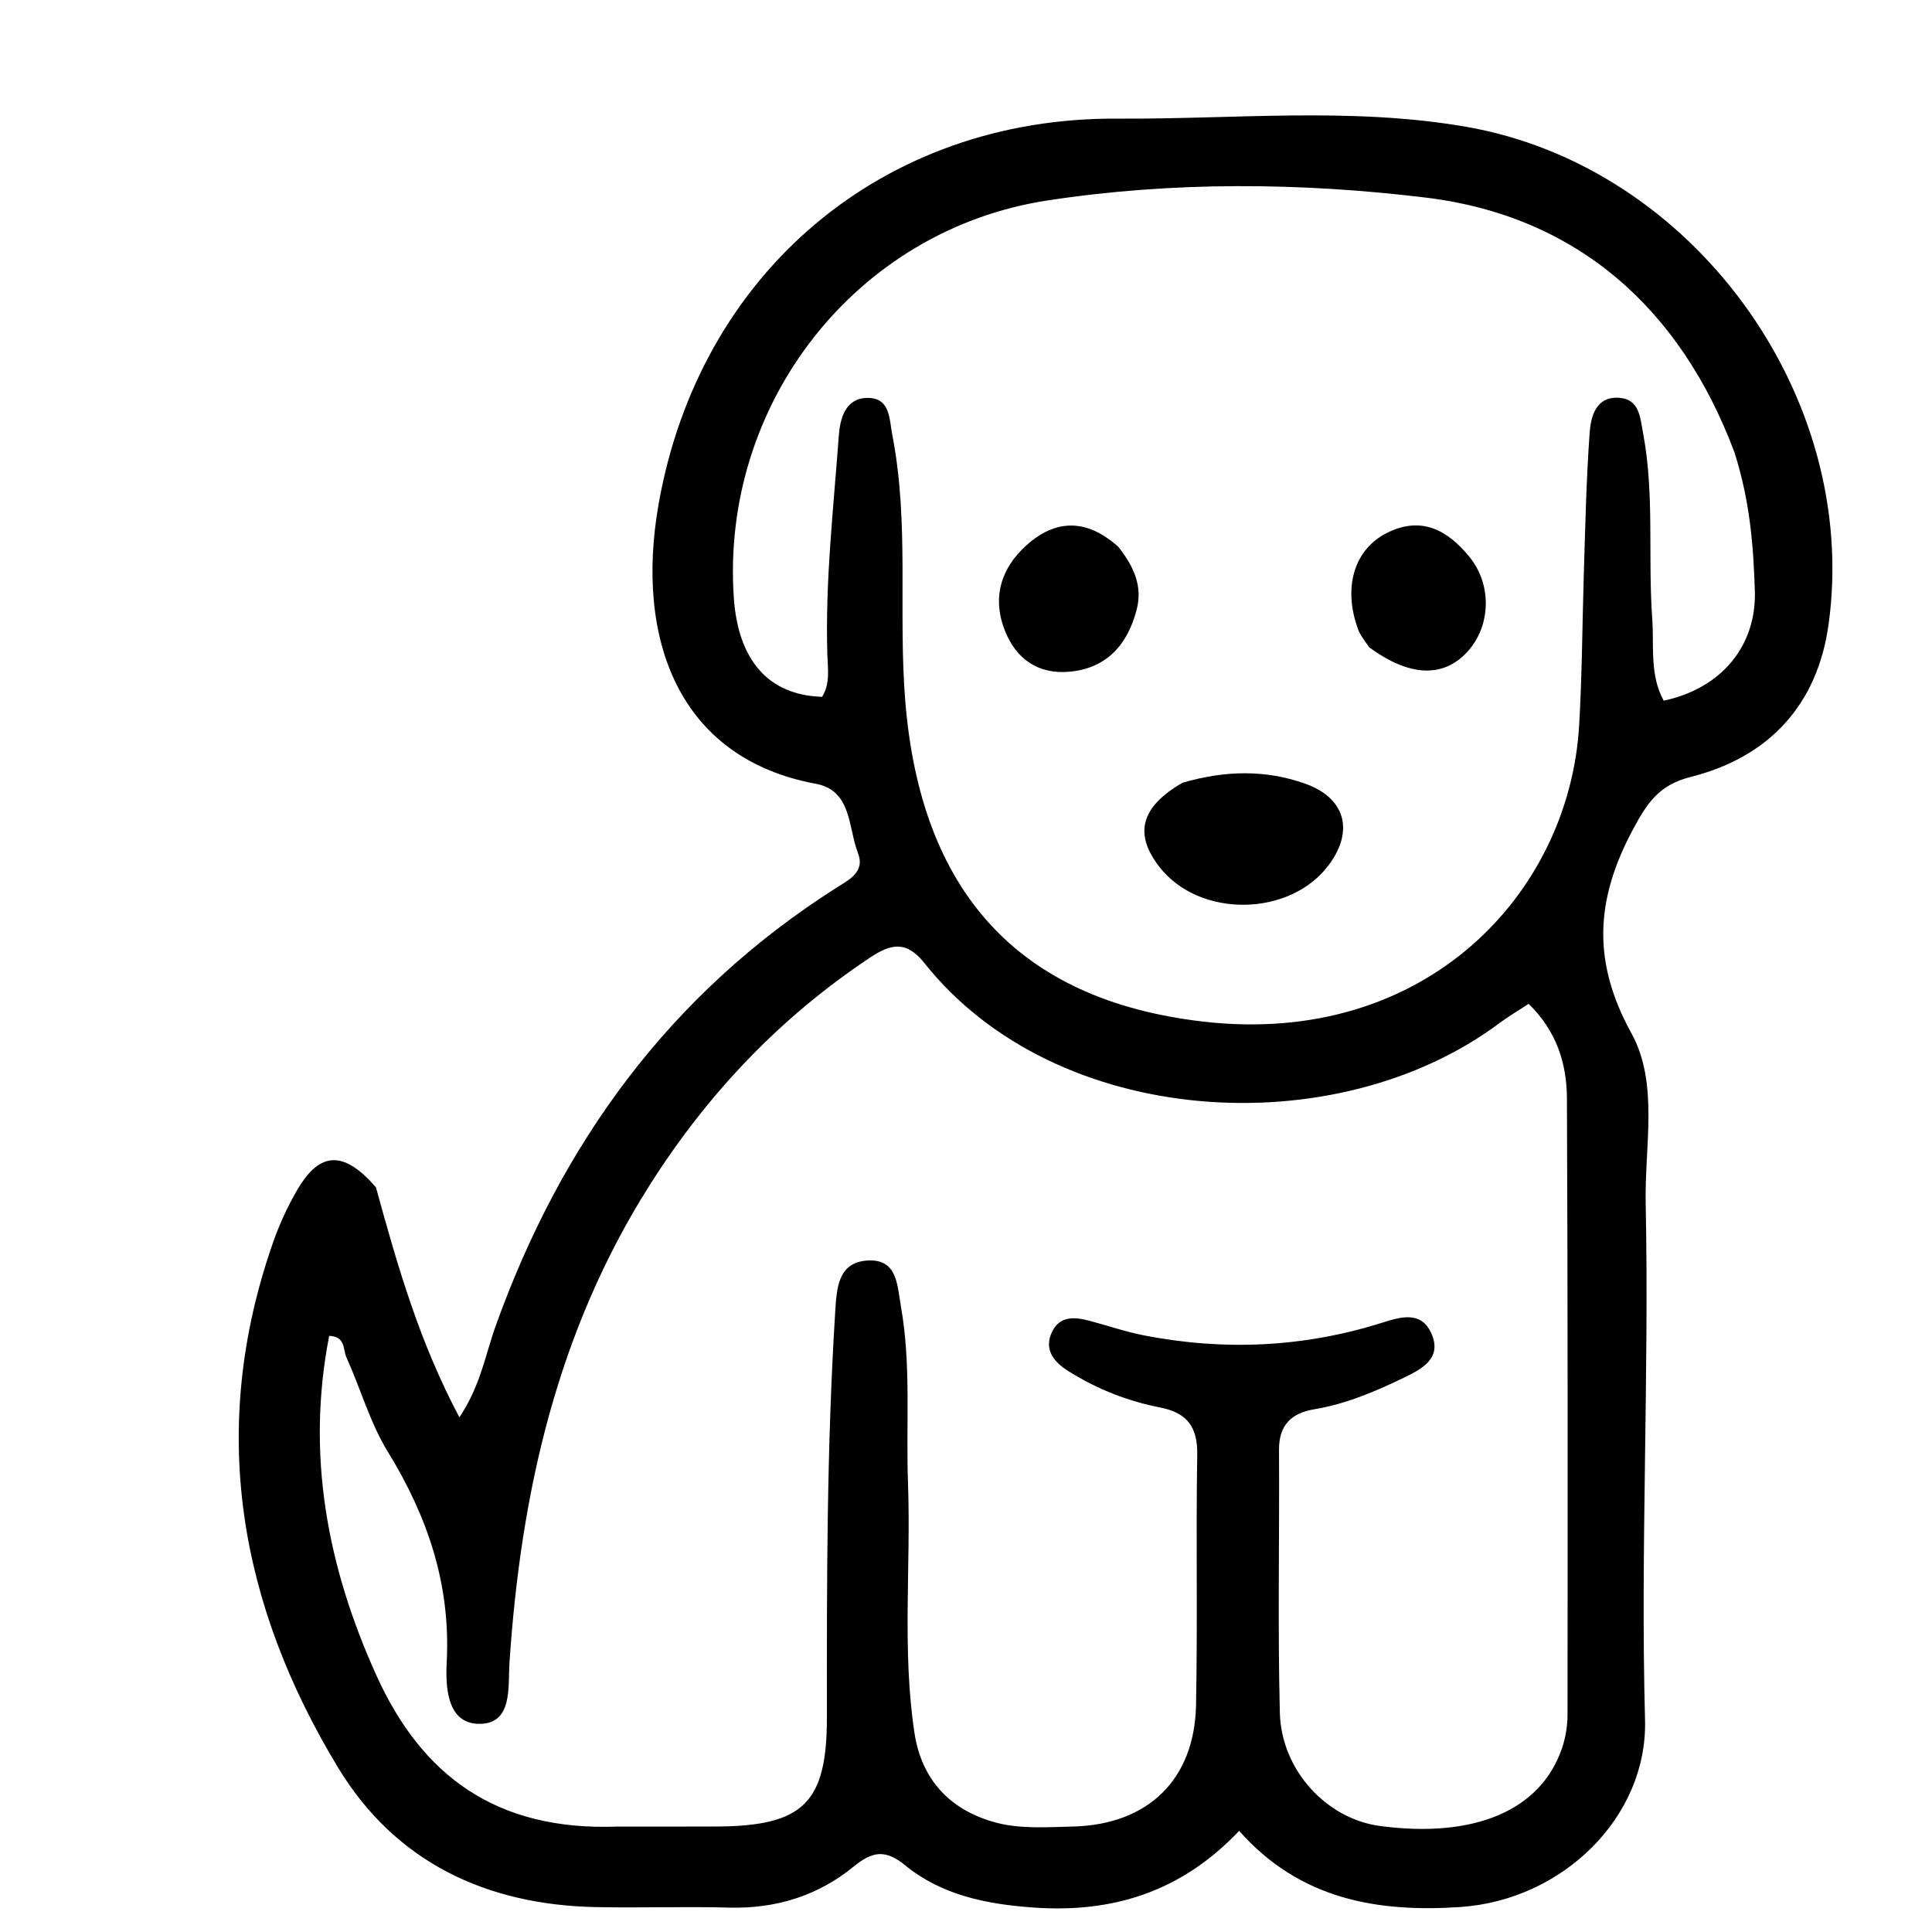 <svg version="1.1" id="Layer_1" xmlns="http://www.w3.org/2000/svg" xmlns:xlink="http://www.w3.org/1999/xlink" x="0px" y="0px"
	 width="100%" viewBox="0 0 224 224" enable-background="new 0 0 224 224" xml:space="preserve">
<path fill="#000000" opacity="1" stroke="none" 
	d="
M43.59,137.662 
	C46.102,146.829 48.62,155.582 53.263,164.329 
	C55.71,160.671 56.276,157.06 57.464,153.744 
	C65.065,132.538 77.666,115.244 96.821,103.027 
	C98.394,102.024 100.348,101.136 99.466,98.875 
	C98.32,95.94 98.783,91.649 94.578,90.871 
	C78.643,87.925 73.603,74.04 76.366,58.412 
	C81.102,31.616 102.358,13.577 129.566,13.754 
	C143.035,13.841 156.599,12.379 169.965,14.696 
	C196.262,19.254 215.647,45.905 212.016,72.347 
	C210.734,81.681 205.151,87.78 196.003,90.086 
	C192.322,91.014 190.936,93.132 189.241,96.332 
	C184.986,104.366 184.583,111.511 189.154,119.805 
	C192.347,125.596 190.667,132.9 190.804,139.512 
	C191.216,159.479 190.197,179.448 190.728,199.426 
	C191.028,210.665 181.182,220.307 169.313,221.103 
	C159.639,221.752 150.688,220.207 143.67,212.274 
	C136.958,219.356 128.999,221.813 119.858,221.166 
	C114.42,220.78 109.215,219.758 104.931,216.257 
	C102.637,214.383 101.146,214.642 98.952,216.432 
	C94.833,219.794 89.965,221.315 84.561,221.171 
	C79.402,221.033 74.234,221.218 69.072,221.113 
	C56.365,220.855 45.844,215.899 39.212,204.963 
	C27.693,185.965 24.127,165.683 31.611,144.186 
	C32.372,141.998 33.351,139.844 34.529,137.852 
	C37.107,133.49 39.887,133.377 43.59,137.662 
M71.595,211.777 
	C75.426,211.775 79.256,211.788 83.087,211.769 
	C93.16,211.718 95.882,209.031 95.873,199.076 
	C95.858,183.422 95.855,167.768 96.833,152.134 
	C97.006,149.368 97.141,146.313 100.649,146.143 
	C104.061,145.977 104.02,149.004 104.461,151.509 
	C105.657,158.296 105.028,165.135 105.275,171.947 
	C105.626,181.589 104.573,191.267 106.019,200.883 
	C106.86,206.472 110.29,209.935 115.484,211.319 
	C118.306,212.071 121.436,211.847 124.42,211.771 
	C133.11,211.552 138.499,206.327 138.67,197.698 
	C138.863,188.04 138.651,178.375 138.809,168.716 
	C138.862,165.477 137.697,163.811 134.491,163.183 
	C130.717,162.444 127.136,161.028 123.863,158.966 
	C122.202,157.919 120.976,156.471 121.988,154.394 
	C122.899,152.524 124.644,152.688 126.344,153.14 
	C128.432,153.696 130.488,154.408 132.603,154.821 
	C141.926,156.64 151.15,156.23 160.235,153.362 
	C162.361,152.691 164.736,151.957 165.927,154.535 
	C167.293,157.494 164.812,158.746 162.722,159.755 
	C159.428,161.346 156.049,162.783 152.393,163.391 
	C149.742,163.832 148.275,165.204 148.292,168.094 
	C148.352,178.254 148.133,188.42 148.388,198.574 
	C148.557,205.277 153.836,210.889 160,211.709 
	C170.94,213.164 178.625,209.918 181.095,202.712 
	C181.518,201.477 181.74,200.109 181.742,198.802 
	C181.762,174.984 181.779,151.165 181.673,127.346 
	C181.655,123.313 180.475,119.53 177.23,116.388 
	C176.028,117.179 174.902,117.837 173.864,118.612 
	C154.896,132.791 122.434,130.876 107.179,111.661 
	C105.039,108.965 103.214,109.467 100.846,111.044 
	C90.427,117.984 82.04,126.812 75.334,137.393 
	C64.591,154.343 60.375,173.114 59.068,192.81 
	C58.885,195.572 59.491,199.958 55.466,199.865 
	C51.788,199.78 51.648,195.503 51.794,192.673 
	C52.256,183.718 49.593,175.852 44.967,168.324 
	C42.899,164.958 41.807,161 40.159,157.362 
	C39.763,156.489 40.087,154.939 38.165,154.883 
	C35.478,168.686 37.954,181.699 43.648,194.265 
	C48.895,205.846 57.505,212.308 71.595,211.777 
M201.103,52.465 
	C194.838,35.723 182.798,25.033 165.28,22.906 
	C150.832,21.152 135.968,21.018 121.443,23.242 
	C99.189,26.649 83.55,46.866 85.079,69.286 
	C85.578,76.598 89.128,80.599 95.314,80.791 
	C96.27,79.274 95.978,77.558 95.927,75.932 
	C95.66,67.42 96.637,58.975 97.253,50.514 
	C97.397,48.54 98.009,46.182 100.513,46.137 
	C103.242,46.088 103.085,48.529 103.468,50.504 
	C105.451,60.718 104.117,71.079 104.965,81.365 
	C106.764,103.205 117.875,115.938 139.464,118.442 
	C165.299,121.438 181.948,103.578 183.089,84.108 
	C183.431,78.282 183.451,72.472 183.628,66.654 
	C183.795,61.167 183.914,55.673 184.305,50.199 
	C184.443,48.26 185.049,45.926 187.74,46.122 
	C190.094,46.293 190.16,48.406 190.506,50.243 
	C191.841,57.345 191.049,64.54 191.561,71.672 
	C191.792,74.879 191.242,78.253 192.894,81.239 
	C199.566,79.818 203.662,74.907 203.46,68.503 
	C203.298,63.35 202.917,58.194 201.103,52.465 
z"/>
<path fill="#000000" opacity="1" stroke="none" 
	d="
M137.106,90.751 
	C142.11,89.299 146.723,89.252 151.249,90.833 
	C155.952,92.474 157.034,96.265 154.087,100.255 
	C149.594,106.336 139.057,106.474 134.425,100.512 
	C131.471,96.711 132.211,93.576 137.106,90.751 
z"/>
<path fill="#000000" opacity="1" stroke="none" 
	d="
M129.641,63.38 
	C131.51,65.725 132.47,67.997 131.799,70.634 
	C130.758,74.72 128.316,77.513 123.943,77.885 
	C120.403,78.187 117.829,76.443 116.518,73.139 
	C114.98,69.263 116.077,65.839 119.051,63.184 
	C122.341,60.246 125.91,60.057 129.641,63.38 
z"/>
<path fill="#000000" opacity="1" stroke="none" 
	d="
M158.759,75.063 
	C158.162,74.19 157.722,73.659 157.493,73.05 
	C155.669,68.196 156.958,63.727 160.794,61.794 
	C164.808,59.77 167.864,61.486 170.379,64.575 
	C173.016,67.816 172.845,72.597 170.14,75.56 
	C167.38,78.582 163.497,78.516 158.759,75.063 
z"/>
</svg>
